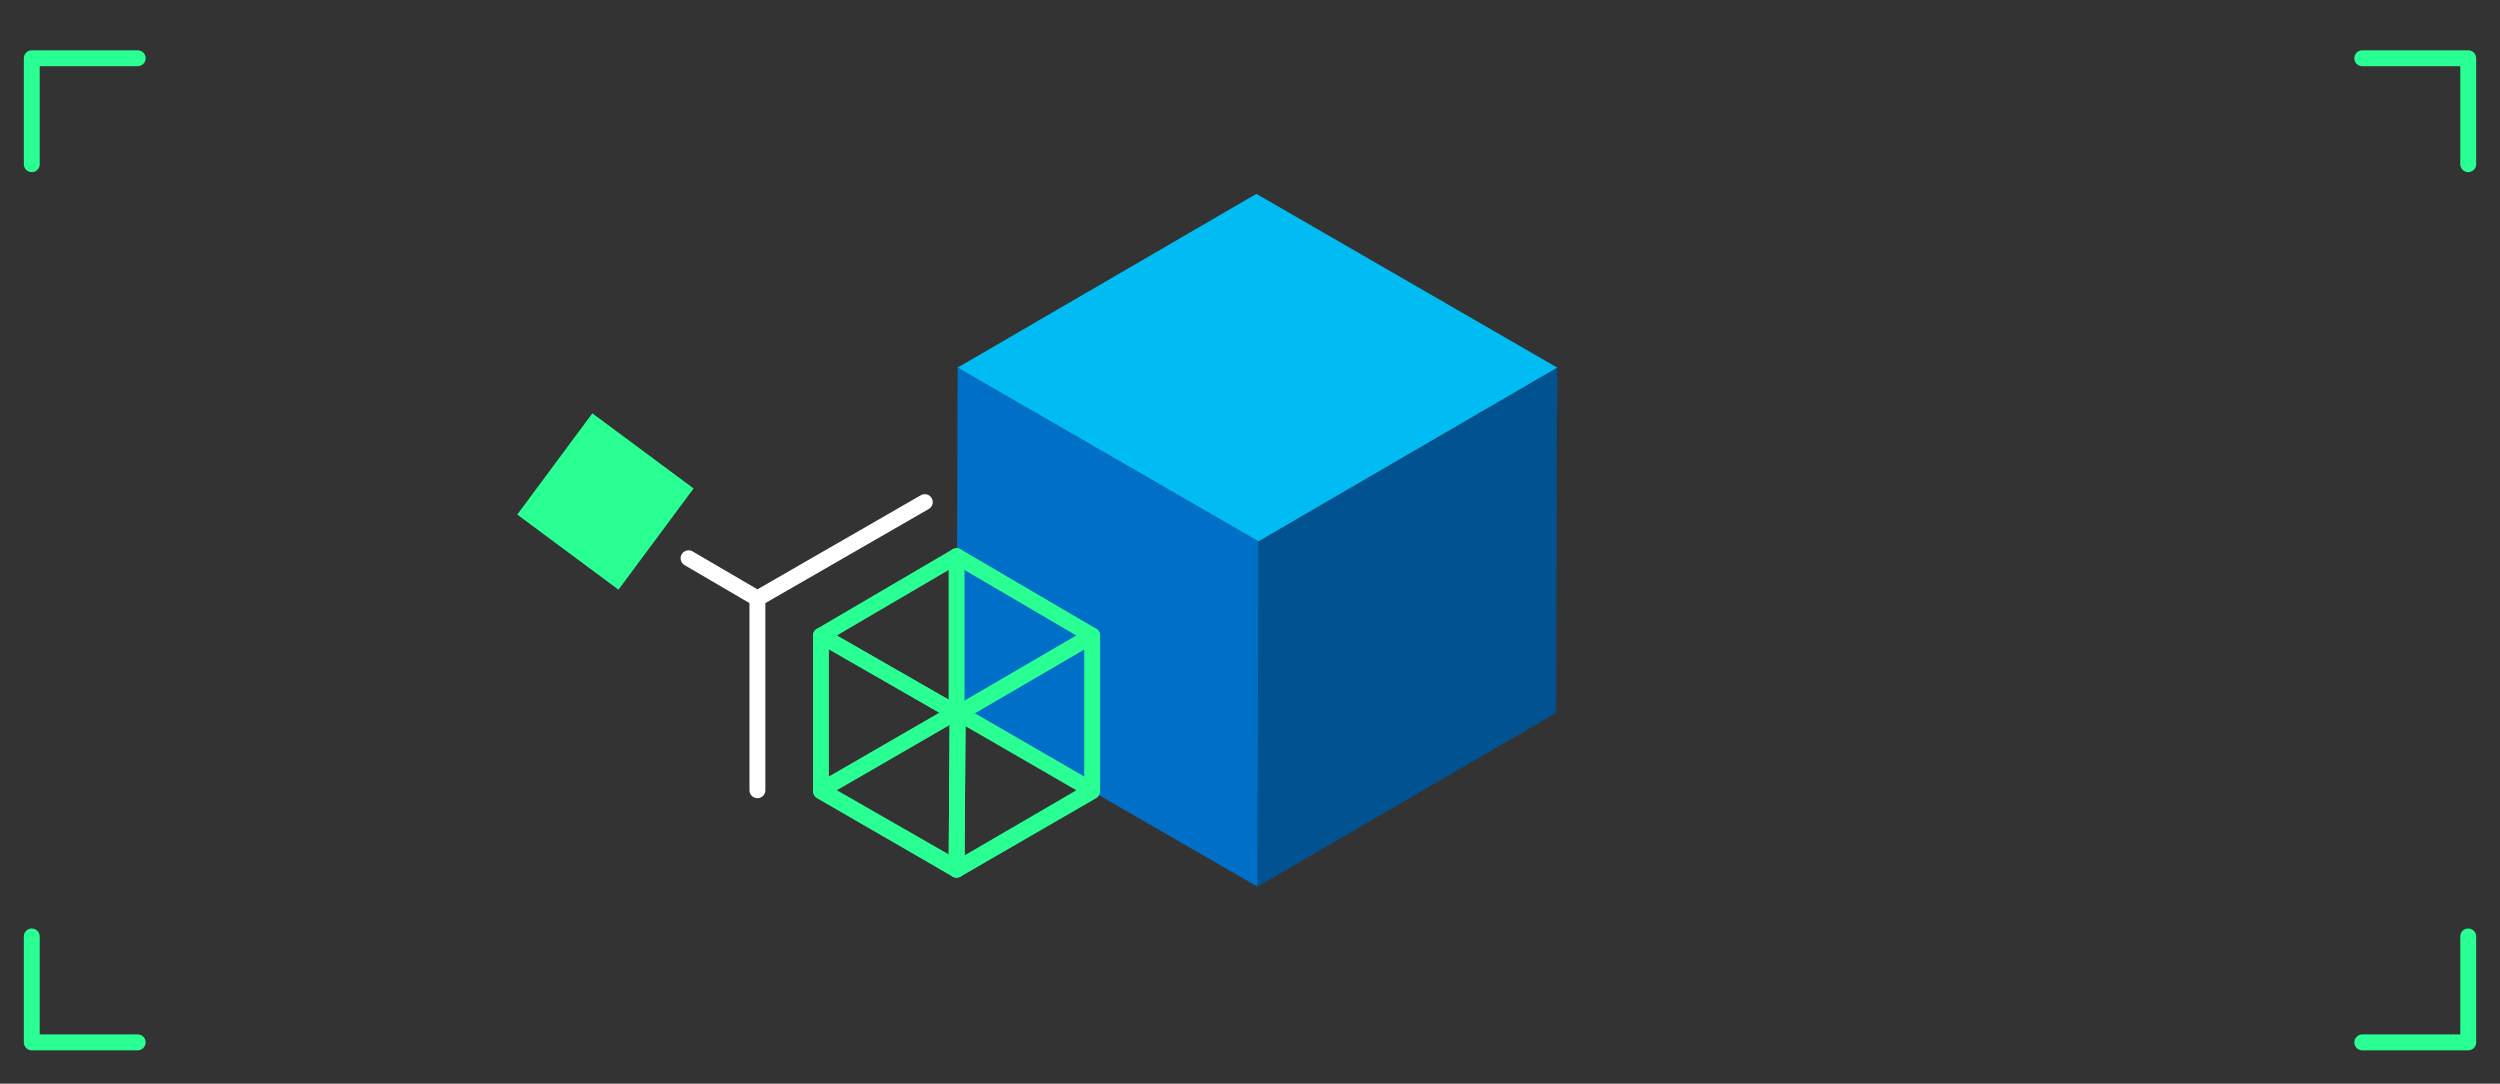 <svg xmlns="http://www.w3.org/2000/svg" id="Layer_1" viewBox="0 0 236 102.3"><rect x="0" y="0" width="236" height="102.3" fill="#333333" stroke="none"/><style>.st1{enable-background:new}.st2{fill:#005291}.st3{fill:#006fc8}.st4{fill:#00bcf2}.st6,.st7{fill:none;stroke-width:1.5;stroke-miterlimit:10;stroke-linecap:round}.st6{stroke-linejoin:round;stroke:#29ff92}.st7{stroke:#fff}.st8{fill:#29ff92}</style><g class="st1"><path d="M147 34.7l-.1 32.6-28.2 16.4.1-32.6z" class="st2"/><path d="M118.8 51.1l-.1 32.6-28.4-16.4.1-32.6z" class="st3"/><path d="M147 34.7l-28.2 16.4-28.4-16.4 28.2-16.4z" class="st4"/></g><g class="st1"><path d="M103.1 60v14.7l-12.8 7.4.1-14.7z" class="st6"/><path d="M90.4 67.4l-.1 14.7-12.8-7.4V60z" class="st6"/><path d="M103.1 60l-12.7 7.4L77.5 60l12.8-7.5z" class="st6"/><path d="M103.1 74.6L90.4 82l-12.9-7.4 12.8-7.4z" class="st6"/></g><path d="M90.3 52.5v14.7" class="st6"/><path d="M71.5 56.5L65 52.7m6.5 21.9V56.5l15.8-9.1" class="st7"/><path d="M3 15.5v-10h10m210 0h10v10m0 72.9v10h-10m-210 0H3v-10" class="st6"/><path d="M51.2 41.4h11.9v11.9H51.2z" class="st8" transform="rotate(36.58 57.162 47.348)"/></svg>